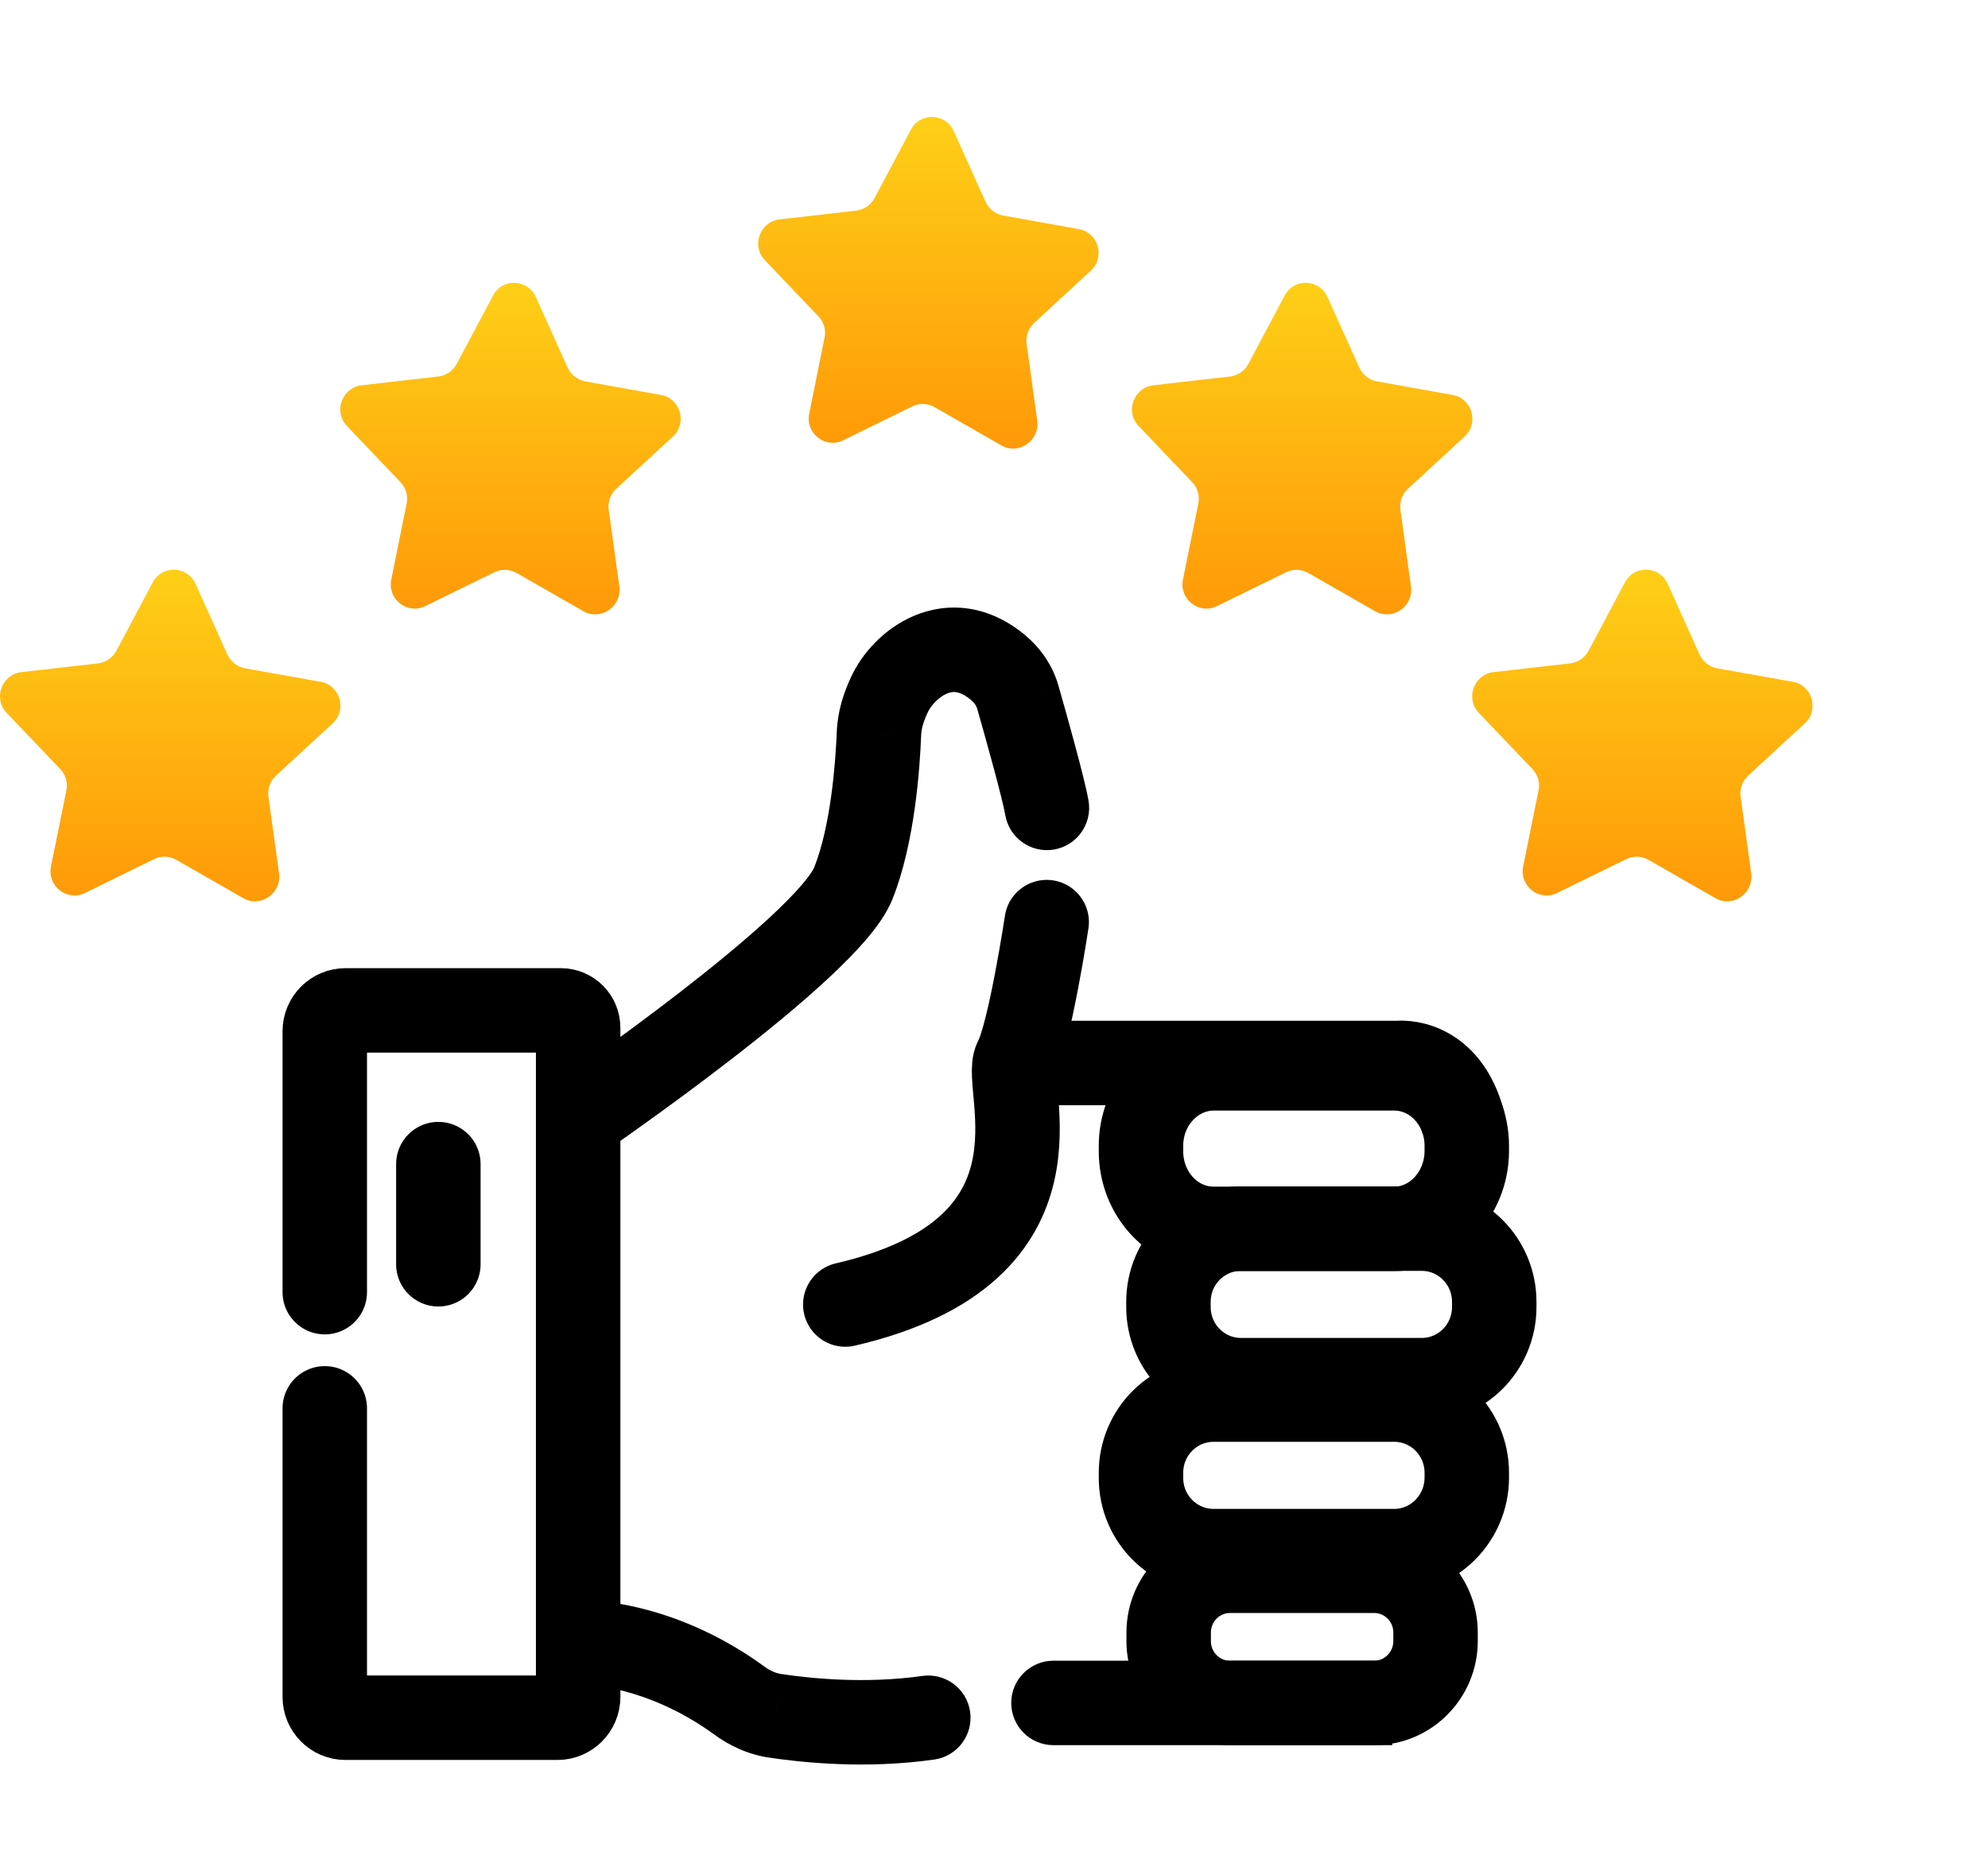 <svg width="68" height="64" viewBox="0 0 68 64" fill="none" xmlns="http://www.w3.org/2000/svg">
<path d="M11.109 44.201V35.276C11.109 34.878 11.43 34.563 11.817 34.563H19.183C19.512 34.563 19.776 34.828 19.776 35.16V58.045C19.776 58.444 19.455 58.759 19.068 58.759H11.817C11.421 58.759 11.109 58.435 11.109 58.045V48.175" stroke="black" stroke-width="2.889" stroke-miterlimit="10" stroke-linecap="round"/>
<path d="M14.994 39.821V43.247" stroke="black" stroke-width="2.889" stroke-miterlimit="10" stroke-linecap="round"/>
<path d="M29.184 30.225L30.524 30.765L30.525 30.762L29.184 30.225ZM30.065 25.098L31.508 25.155L31.508 25.149L30.065 25.098ZM30.419 23.771L31.728 24.382L31.732 24.374L31.735 24.366L30.419 23.771ZM34.148 22.842L35.082 21.741L35.076 21.736L34.148 22.842ZM34.814 23.846L36.203 23.45L36.202 23.444L34.814 23.846ZM34.386 27.881C34.521 28.667 35.268 29.195 36.054 29.06C36.84 28.925 37.368 28.179 37.234 27.392L34.386 27.881ZM19.776 38.27C20.592 39.462 20.592 39.462 20.592 39.462C20.592 39.462 20.593 39.462 20.593 39.462C20.593 39.462 20.594 39.462 20.594 39.461C20.596 39.46 20.597 39.459 20.599 39.458C20.604 39.454 20.61 39.45 20.619 39.444C20.636 39.432 20.661 39.415 20.693 39.393C20.757 39.349 20.851 39.284 20.97 39.2C21.209 39.034 21.549 38.795 21.96 38.501C22.782 37.913 23.889 37.105 25.028 36.223C26.163 35.345 27.349 34.379 28.319 33.478C28.803 33.028 29.252 32.577 29.619 32.148C29.968 31.742 30.322 31.264 30.524 30.765L27.845 29.684C27.822 29.741 27.715 29.931 27.425 30.269C27.155 30.584 26.792 30.953 26.353 31.361C25.475 32.177 24.365 33.083 23.26 33.939C22.159 34.791 21.083 35.577 20.28 36.151C19.879 36.438 19.548 36.671 19.318 36.831C19.202 36.912 19.112 36.974 19.052 37.016C19.021 37.037 18.998 37.053 18.983 37.063C18.975 37.069 18.97 37.072 18.966 37.075C18.964 37.076 18.963 37.077 18.962 37.078C18.961 37.078 18.961 37.078 18.961 37.078C18.961 37.078 18.961 37.078 18.961 37.078C18.961 37.078 18.961 37.078 19.776 38.27ZM30.525 30.762C31.303 28.822 31.467 26.204 31.508 25.155L28.622 25.042C28.58 26.1 28.416 28.26 27.844 29.687L30.525 30.762ZM31.508 25.149C31.516 24.944 31.579 24.7 31.728 24.382L29.11 23.16C28.864 23.688 28.647 24.324 28.622 25.047L31.508 25.149ZM31.735 24.366C31.836 24.143 32.101 23.847 32.389 23.726C32.509 23.675 32.611 23.663 32.708 23.677C32.802 23.692 32.974 23.743 33.219 23.948L35.076 21.736C33.82 20.681 32.427 20.573 31.264 21.065C30.222 21.505 29.463 22.379 29.103 23.177L31.735 24.366ZM33.213 23.943C33.339 24.05 33.401 24.157 33.427 24.247L36.202 23.444C35.997 22.739 35.582 22.165 35.082 21.741L33.213 23.943ZM33.425 24.241C33.727 25.304 34.288 27.307 34.386 27.881L37.234 27.392C37.102 26.622 36.477 24.412 36.203 23.45L33.425 24.241Z" fill="black"/>
<path d="M35.802 31.543C35.802 31.543 35.226 35.359 34.748 36.255C34.279 37.159 36.905 42.766 28.913 44.624" stroke="black" stroke-width="2.889" stroke-miterlimit="10" stroke-linecap="round"/>
<path d="M47.687 53.06H41.513C40.139 53.06 39.028 51.94 39.028 50.555V50.381C39.028 48.996 40.139 47.876 41.513 47.876H47.687C49.061 47.876 50.172 48.996 50.172 50.381V50.555C50.164 51.94 49.053 53.06 47.687 53.06Z" stroke="black" stroke-width="2.889" stroke-miterlimit="10"/>
<path d="M47.004 58.253H42.074C40.913 58.253 39.975 57.307 39.975 56.138V55.847C39.975 54.678 40.913 53.732 42.074 53.732H47.004C48.165 53.732 49.103 54.678 49.103 55.847V56.138C49.103 57.299 48.165 58.253 47.004 58.253Z" stroke="black" stroke-width="2.889" stroke-miterlimit="10"/>
<path d="M47.687 42.036H41.513C40.139 42.036 39.028 40.85 39.028 39.382V39.199C39.028 38.486 39.291 37.831 39.727 37.358C40.18 36.86 40.814 36.545 41.513 36.545H47.687C49.061 36.545 50.172 37.731 50.172 39.199V39.382C50.164 40.842 49.053 42.036 47.687 42.036Z" stroke="black" stroke-width="2.889" stroke-miterlimit="10"/>
<path d="M48.626 47.212H42.452C41.078 47.212 39.967 46.093 39.967 44.707V44.533C39.967 43.148 41.078 42.028 42.452 42.028H48.626C50 42.028 51.111 43.148 51.111 44.533V44.707C51.111 46.093 50 47.212 48.626 47.212Z" stroke="black" stroke-width="2.889" stroke-miterlimit="10"/>
<path d="M25.276 58.162L26.134 57L26.126 56.994L25.276 58.162ZM26.511 58.693L26.726 57.264L26.724 57.264L26.511 58.693ZM31.957 60.189C32.747 60.077 33.296 59.345 33.183 58.555C33.071 57.766 32.34 57.217 31.55 57.329L31.957 60.189ZM20.247 56.204C20.212 57.648 20.212 57.648 20.211 57.648C20.211 57.648 20.21 57.648 20.21 57.648C20.209 57.648 20.209 57.648 20.208 57.648C20.207 57.648 20.206 57.648 20.205 57.648C20.204 57.648 20.202 57.648 20.202 57.648C20.201 57.648 20.202 57.648 20.205 57.648C20.211 57.648 20.226 57.649 20.249 57.651C20.295 57.654 20.372 57.661 20.478 57.675C20.689 57.703 21.009 57.758 21.406 57.865C22.199 58.08 23.288 58.502 24.426 59.329L26.126 56.994C24.654 55.922 23.229 55.366 22.16 55.076C21.626 54.932 21.178 54.853 20.854 54.811C20.691 54.789 20.56 54.777 20.463 54.77C20.415 54.766 20.375 54.764 20.345 54.763C20.329 54.762 20.316 54.761 20.306 54.761C20.301 54.761 20.296 54.761 20.292 54.761C20.29 54.76 20.288 54.76 20.286 54.76C20.285 54.76 20.285 54.76 20.284 54.76C20.283 54.76 20.283 54.76 20.283 54.76C20.282 54.76 20.282 54.76 20.247 56.204ZM24.417 59.323C24.946 59.714 25.583 60.014 26.297 60.121L26.724 57.264C26.549 57.238 26.346 57.157 26.134 57L24.417 59.323ZM26.295 60.121C27.405 60.288 29.603 60.524 31.957 60.189L31.55 57.329C29.591 57.608 27.707 57.412 26.726 57.264L26.295 60.121Z" fill="black"/>
<path d="M35.193 36.362H47.827C47.827 36.362 49.498 36.163 50.066 38.444" stroke="black" stroke-width="2.889" stroke-miterlimit="10"/>
<path d="M8.319 30.722L6.031 29.412C5.801 29.279 5.513 29.27 5.274 29.387L2.903 30.548C2.294 30.846 1.611 30.307 1.743 29.644L2.27 27.039C2.327 26.774 2.245 26.5 2.056 26.301L0.228 24.385C-0.241 23.895 0.055 23.074 0.73 22.991L3.348 22.693C3.619 22.66 3.85 22.502 3.982 22.261L5.224 19.922C5.545 19.317 6.41 19.35 6.69 19.972L7.776 22.386C7.891 22.635 8.113 22.809 8.377 22.859L10.97 23.323C11.636 23.439 11.875 24.285 11.381 24.741L9.439 26.533C9.241 26.716 9.142 26.989 9.183 27.255L9.546 29.884C9.628 30.564 8.904 31.062 8.319 30.722Z" fill="url(#paint0_linear_235_2573)"/>
<path d="M19.958 20.909L17.67 19.599C17.44 19.466 17.152 19.458 16.913 19.574L14.543 20.735C13.933 21.034 13.25 20.495 13.382 19.831L13.909 17.226C13.966 16.961 13.884 16.687 13.695 16.488L11.867 14.572C11.398 14.083 11.695 13.261 12.37 13.179L14.987 12.88C15.259 12.847 15.489 12.689 15.621 12.449L16.864 10.11C17.185 9.504 18.049 9.537 18.329 10.159L19.415 12.573C19.53 12.822 19.753 12.996 20.016 13.046L22.609 13.51C23.275 13.627 23.514 14.473 23.02 14.929L21.078 16.72C20.88 16.903 20.781 17.177 20.823 17.442L21.185 20.072C21.267 20.752 20.551 21.241 19.958 20.909Z" fill="url(#paint1_linear_235_2573)"/>
<path d="M34.253 15.236L31.965 13.925C31.734 13.793 31.446 13.784 31.208 13.9L28.837 15.062C28.228 15.36 27.545 14.821 27.677 14.158L28.203 11.553C28.261 11.287 28.179 11.014 27.989 10.815L26.162 8.899C25.693 8.409 25.989 7.588 26.664 7.505L29.282 7.206C29.553 7.173 29.784 7.016 29.915 6.775L31.158 4.436C31.479 3.83 32.343 3.864 32.623 4.486L33.71 6.9C33.825 7.148 34.047 7.323 34.311 7.372L36.903 7.837C37.57 7.953 37.809 8.799 37.315 9.255L35.372 11.047C35.175 11.229 35.076 11.503 35.117 11.769L35.48 14.398C35.562 15.078 34.837 15.576 34.253 15.236Z" fill="url(#paint2_linear_235_2573)"/>
<path d="M47.038 20.909L44.75 19.599C44.519 19.466 44.231 19.458 43.993 19.574L41.622 20.735C41.013 21.034 40.33 20.495 40.462 19.831L40.988 17.226C41.046 16.961 40.964 16.687 40.774 16.488L38.947 14.572C38.478 14.083 38.774 13.261 39.449 13.179L42.067 12.88C42.338 12.847 42.569 12.689 42.7 12.449L43.943 10.11C44.264 9.504 45.128 9.537 45.408 10.159L46.495 12.573C46.61 12.822 46.832 12.996 47.096 13.046L49.688 13.51C50.355 13.627 50.594 14.473 50.1 14.929L48.157 16.72C47.96 16.903 47.861 17.177 47.902 17.442L48.264 20.072C48.347 20.752 47.631 21.241 47.038 20.909Z" fill="url(#paint3_linear_235_2573)"/>
<path d="M58.675 30.722L56.387 29.412C56.157 29.279 55.869 29.27 55.63 29.387L53.259 30.548C52.65 30.846 51.967 30.307 52.099 29.644L52.626 27.039C52.683 26.774 52.601 26.5 52.412 26.301L50.584 24.385C50.115 23.895 50.412 23.074 51.087 22.991L53.704 22.693C53.975 22.66 54.206 22.502 54.338 22.261L55.581 19.922C55.901 19.317 56.766 19.35 57.046 19.972L58.132 22.386C58.247 22.635 58.469 22.809 58.733 22.859L61.326 23.323C61.992 23.439 62.231 24.285 61.737 24.741L59.795 26.533C59.597 26.716 59.498 26.989 59.539 27.255L59.902 29.884C59.984 30.564 59.268 31.062 58.675 30.722Z" fill="url(#paint4_linear_235_2573)"/>
<path d="M36.033 56.808C35.236 56.808 34.589 57.455 34.589 58.252C34.589 59.05 35.236 59.697 36.033 59.697V56.808ZM47.622 56.808H36.033V59.697H47.622V56.808Z" fill="black"/>
<defs>
<linearGradient id="paint0_linear_235_2573" x1="5.822" y1="19.486" x2="5.822" y2="30.832" gradientUnits="userSpaceOnUse">
<stop stop-color="#FECF17"/>
<stop offset="1" stop-color="#FF9908"/>
</linearGradient>
<linearGradient id="paint1_linear_235_2573" x1="17.461" y1="9.673" x2="17.461" y2="21.016" gradientUnits="userSpaceOnUse">
<stop stop-color="#FECF17"/>
<stop offset="1" stop-color="#FF9908"/>
</linearGradient>
<linearGradient id="paint2_linear_235_2573" x1="31.756" y1="4" x2="31.756" y2="15.346" gradientUnits="userSpaceOnUse">
<stop stop-color="#FECF17"/>
<stop offset="1" stop-color="#FF9908"/>
</linearGradient>
<linearGradient id="paint3_linear_235_2573" x1="44.541" y1="9.673" x2="44.541" y2="21.016" gradientUnits="userSpaceOnUse">
<stop stop-color="#FECF17"/>
<stop offset="1" stop-color="#FF9908"/>
</linearGradient>
<linearGradient id="paint4_linear_235_2573" x1="56.178" y1="19.486" x2="56.178" y2="30.832" gradientUnits="userSpaceOnUse">
<stop stop-color="#FECF17"/>
<stop offset="1" stop-color="#FF9908"/>
</linearGradient>
</defs>
</svg>
